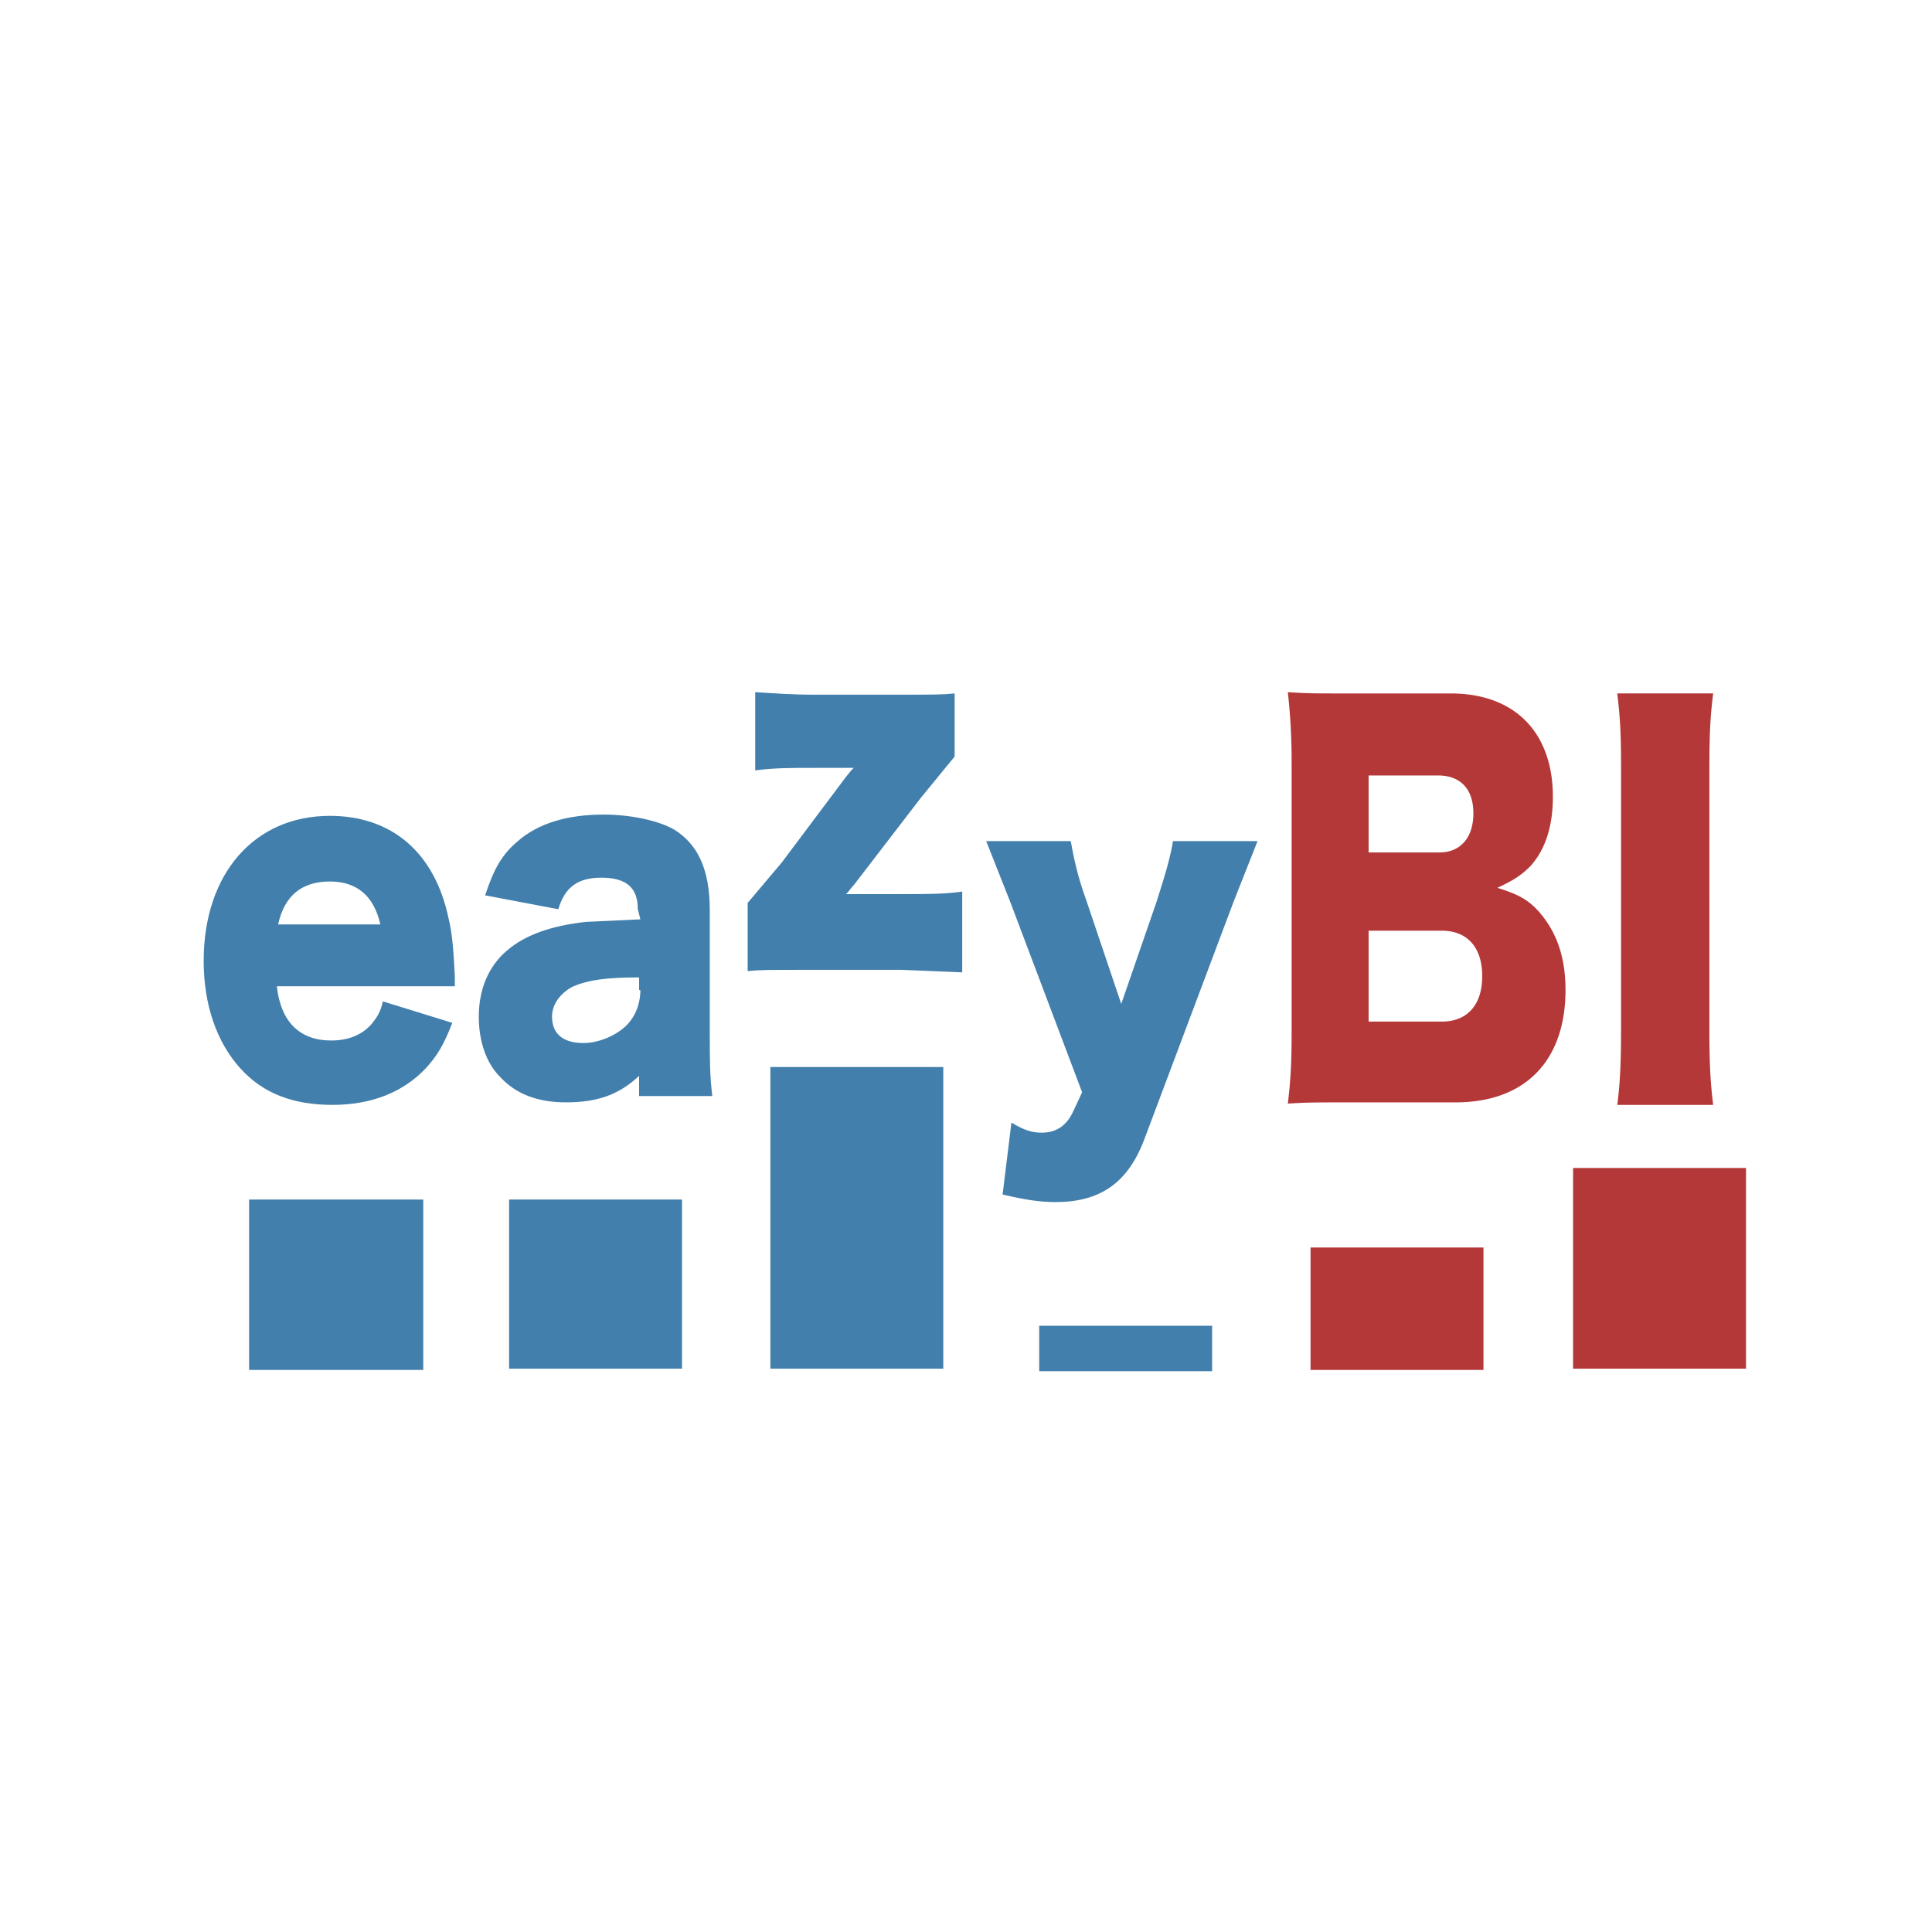 <?xml version="1.0" encoding="UTF-8" standalone="no"?>
<svg xmlns:dc="http://purl.org/dc/elements/1.1/" xmlns:cc="http://creativecommons.org/ns#" xmlns:rdf="http://www.w3.org/1999/02/22-rdf-syntax-ns#" xmlns:svg="http://www.w3.org/2000/svg" xmlns="http://www.w3.org/2000/svg" xmlns:sodipodi="http://sodipodi.sourceforge.net/DTD/sodipodi-0.dtd" xmlns:inkscape="http://www.inkscape.org/namespaces/inkscape" version="1.1" id="svg10" sodipodi:docname="eazybi-ar21.svg" inkscape:version="0.92.3 (2405546, 2018-03-11)" viewBox="0 0 120 60" height="1em" width="1em">
  <defs id="defs14"/>
  <sodipodi:namedview pagecolor="#ffffff" bordercolor="#666666" borderopacity="1" objecttolerance="10" gridtolerance="10" guidetolerance="10" inkscape:pageopacity="0" inkscape:pageshadow="2" inkscape:window-width="1549" inkscape:window-height="711" id="namedview12" showgrid="false" inkscape:zoom="2.925" inkscape:cx="60" inkscape:cy="30" inkscape:window-x="67" inkscape:window-y="27" inkscape:window-maximized="0" inkscape:current-layer="svg10"/>
  <path d="m 28.25,31.179 v -0.549 c -0.078,-1.568 -0.157,-2.665 -0.392,-3.606 -0.862,-4.076 -3.528,-6.35 -7.369,-6.35 -4.704,0 -7.839,3.606 -7.839,9.015 0,2.665 0.784,5.017 2.273,6.664 1.411,1.568 3.293,2.273 5.723,2.273 2.43,0 4.39,-0.784 5.801,-2.273 0.706,-0.784 1.098,-1.411 1.646,-2.822 l -4.312,-1.333 c -0.157,0.706 -0.392,1.019 -0.706,1.411 -0.627,0.706 -1.489,1.019 -2.509,1.019 -1.96,0 -3.136,-1.176 -3.371,-3.371 h 11.054 z m -10.975,-3.763 c 0.392,-1.803 1.489,-2.665 3.214,-2.665 1.725,0 2.744,0.941 3.136,2.665 z m 22.499,-0.314 -3.371,0.157 c -2.117,0.235 -3.763,0.784 -4.939,1.803 -1.098,0.941 -1.725,2.352 -1.725,4.076 0,1.568 0.47,2.901 1.333,3.763 0.941,1.019 2.273,1.568 4.076,1.568 1.96,0 3.293,-0.47 4.547,-1.646 v 1.254 h 4.547 c -0.157,-1.254 -0.157,-2.273 -0.157,-3.998 v -7.526 c 0,-2.509 -0.706,-4.076 -2.195,-5.017 -0.941,-0.549 -2.665,-0.941 -4.39,-0.941 -2.273,0 -4.076,0.549 -5.331,1.646 -1.019,0.862 -1.489,1.725 -2.038,3.371 l 4.547,0.862 c 0.392,-1.333 1.176,-1.96 2.665,-1.96 1.568,0 2.273,0.627 2.273,1.96 z m 0,4.39 c 0,0.862 -0.314,1.646 -0.862,2.195 -0.627,0.627 -1.725,1.098 -2.665,1.098 -1.254,0 -1.96,-0.549 -1.96,-1.646 0,-0.784 0.549,-1.489 1.333,-1.881 0.941,-0.392 2.038,-0.549 4.076,-0.549 v 0.784 z M 59.294,13.07 c -0.784,0.078 -1.333,0.078 -3.371,0.078 h -5.252 c -1.489,0 -2.509,-0.078 -3.763,-0.157 v 4.86 c 1.176,-0.157 2.117,-0.157 3.763,-0.157 h 2.352 c -0.235,0.235 -0.392,0.47 -0.47,0.549 l -3.998,5.331 -2.117,2.509 v 4.233 c 0.784,-0.078 1.333,-0.078 3.371,-0.078 h 6.193 l 3.763,0.157 v -5.017 c -1.098,0.157 -2.195,0.157 -3.763,0.157 H 52.552 c 0.235,-0.235 0.235,-0.314 0.47,-0.549 l 4.155,-5.409 2.117,-2.587 z m 7.918,24.773 -0.549,1.176 c -0.392,0.862 -1.019,1.333 -1.96,1.333 -0.627,0 -1.098,-0.157 -1.881,-0.627 l -0.549,4.468 c 1.333,0.314 2.273,0.47 3.293,0.47 2.744,0 4.468,-1.176 5.488,-3.841 l 5.566,-14.816 1.489,-3.763 h -5.252 c -0.157,0.941 -0.392,1.803 -1.019,3.763 l -2.195,6.35 -2.195,-6.507 c -0.549,-1.489 -0.784,-2.744 -0.941,-3.606 h -5.252 l 1.489,3.763 z" id="path2" inkscape:connector-curvature="0" style="fill:#427fac;stroke-width:0.784"/>
  <path d="m 90.417,38.47 c 4.312,0 6.82,-2.587 6.82,-6.977 0,-2.038 -0.549,-3.606 -1.646,-4.86 -0.706,-0.784 -1.333,-1.098 -2.587,-1.489 1.019,-0.47 1.489,-0.784 2.038,-1.333 0.941,-1.019 1.411,-2.509 1.411,-4.312 0,-3.998 -2.352,-6.428 -6.35,-6.428 h -6.507 c -2.038,0 -2.352,0 -3.606,-0.078 a 39.064,39.064 0 0 1 0.235,4.39 v 16.698 c 0,2.117 -0.078,3.136 -0.235,4.468 1.098,-0.078 1.803,-0.078 3.685,-0.078 z M 85.007,22.948 v -4.782 h 4.312 c 1.411,0 2.195,0.862 2.195,2.352 0,1.489 -0.784,2.43 -2.117,2.43 z m 0,4.86 h 4.547 c 1.568,0 2.509,1.019 2.509,2.822 0,1.803 -0.941,2.822 -2.509,2.822 H 85.007 Z m 15.444,-14.738 c 0.157,1.333 0.235,2.273 0.235,4.547 v 16.463 c 0,2.038 -0.078,3.371 -0.235,4.547 h 5.958 c -0.157,-1.254 -0.235,-2.43 -0.235,-4.547 V 17.617 c 0,-2.273 0.078,-3.293 0.235,-4.547 z" id="path4" inkscape:connector-curvature="0" style="fill:#b53838;stroke-width:0.784"/>
  <path d="M 15.472,44.506 H 26.29 V 55.089 H 15.472 Z m 16.149,0 h 10.74 v 10.505 H 31.621 Z M 47.849,36.275 H 58.589 V 55.011 H 47.849 Z M 64.547,52.345 h 10.74 v 2.822 H 64.547 Z" id="path6" inkscape:connector-curvature="0" style="fill:#427fac;stroke-width:0.784"/>
  <path d="m 81.401,47.485 h 10.74 v 7.604 H 81.401 Z M 97.707,42.546 H 108.447 V 55.011 H 97.707 Z" id="path8" inkscape:connector-curvature="0" style="fill:#b53838;stroke-width:0.784"/>
</svg>
